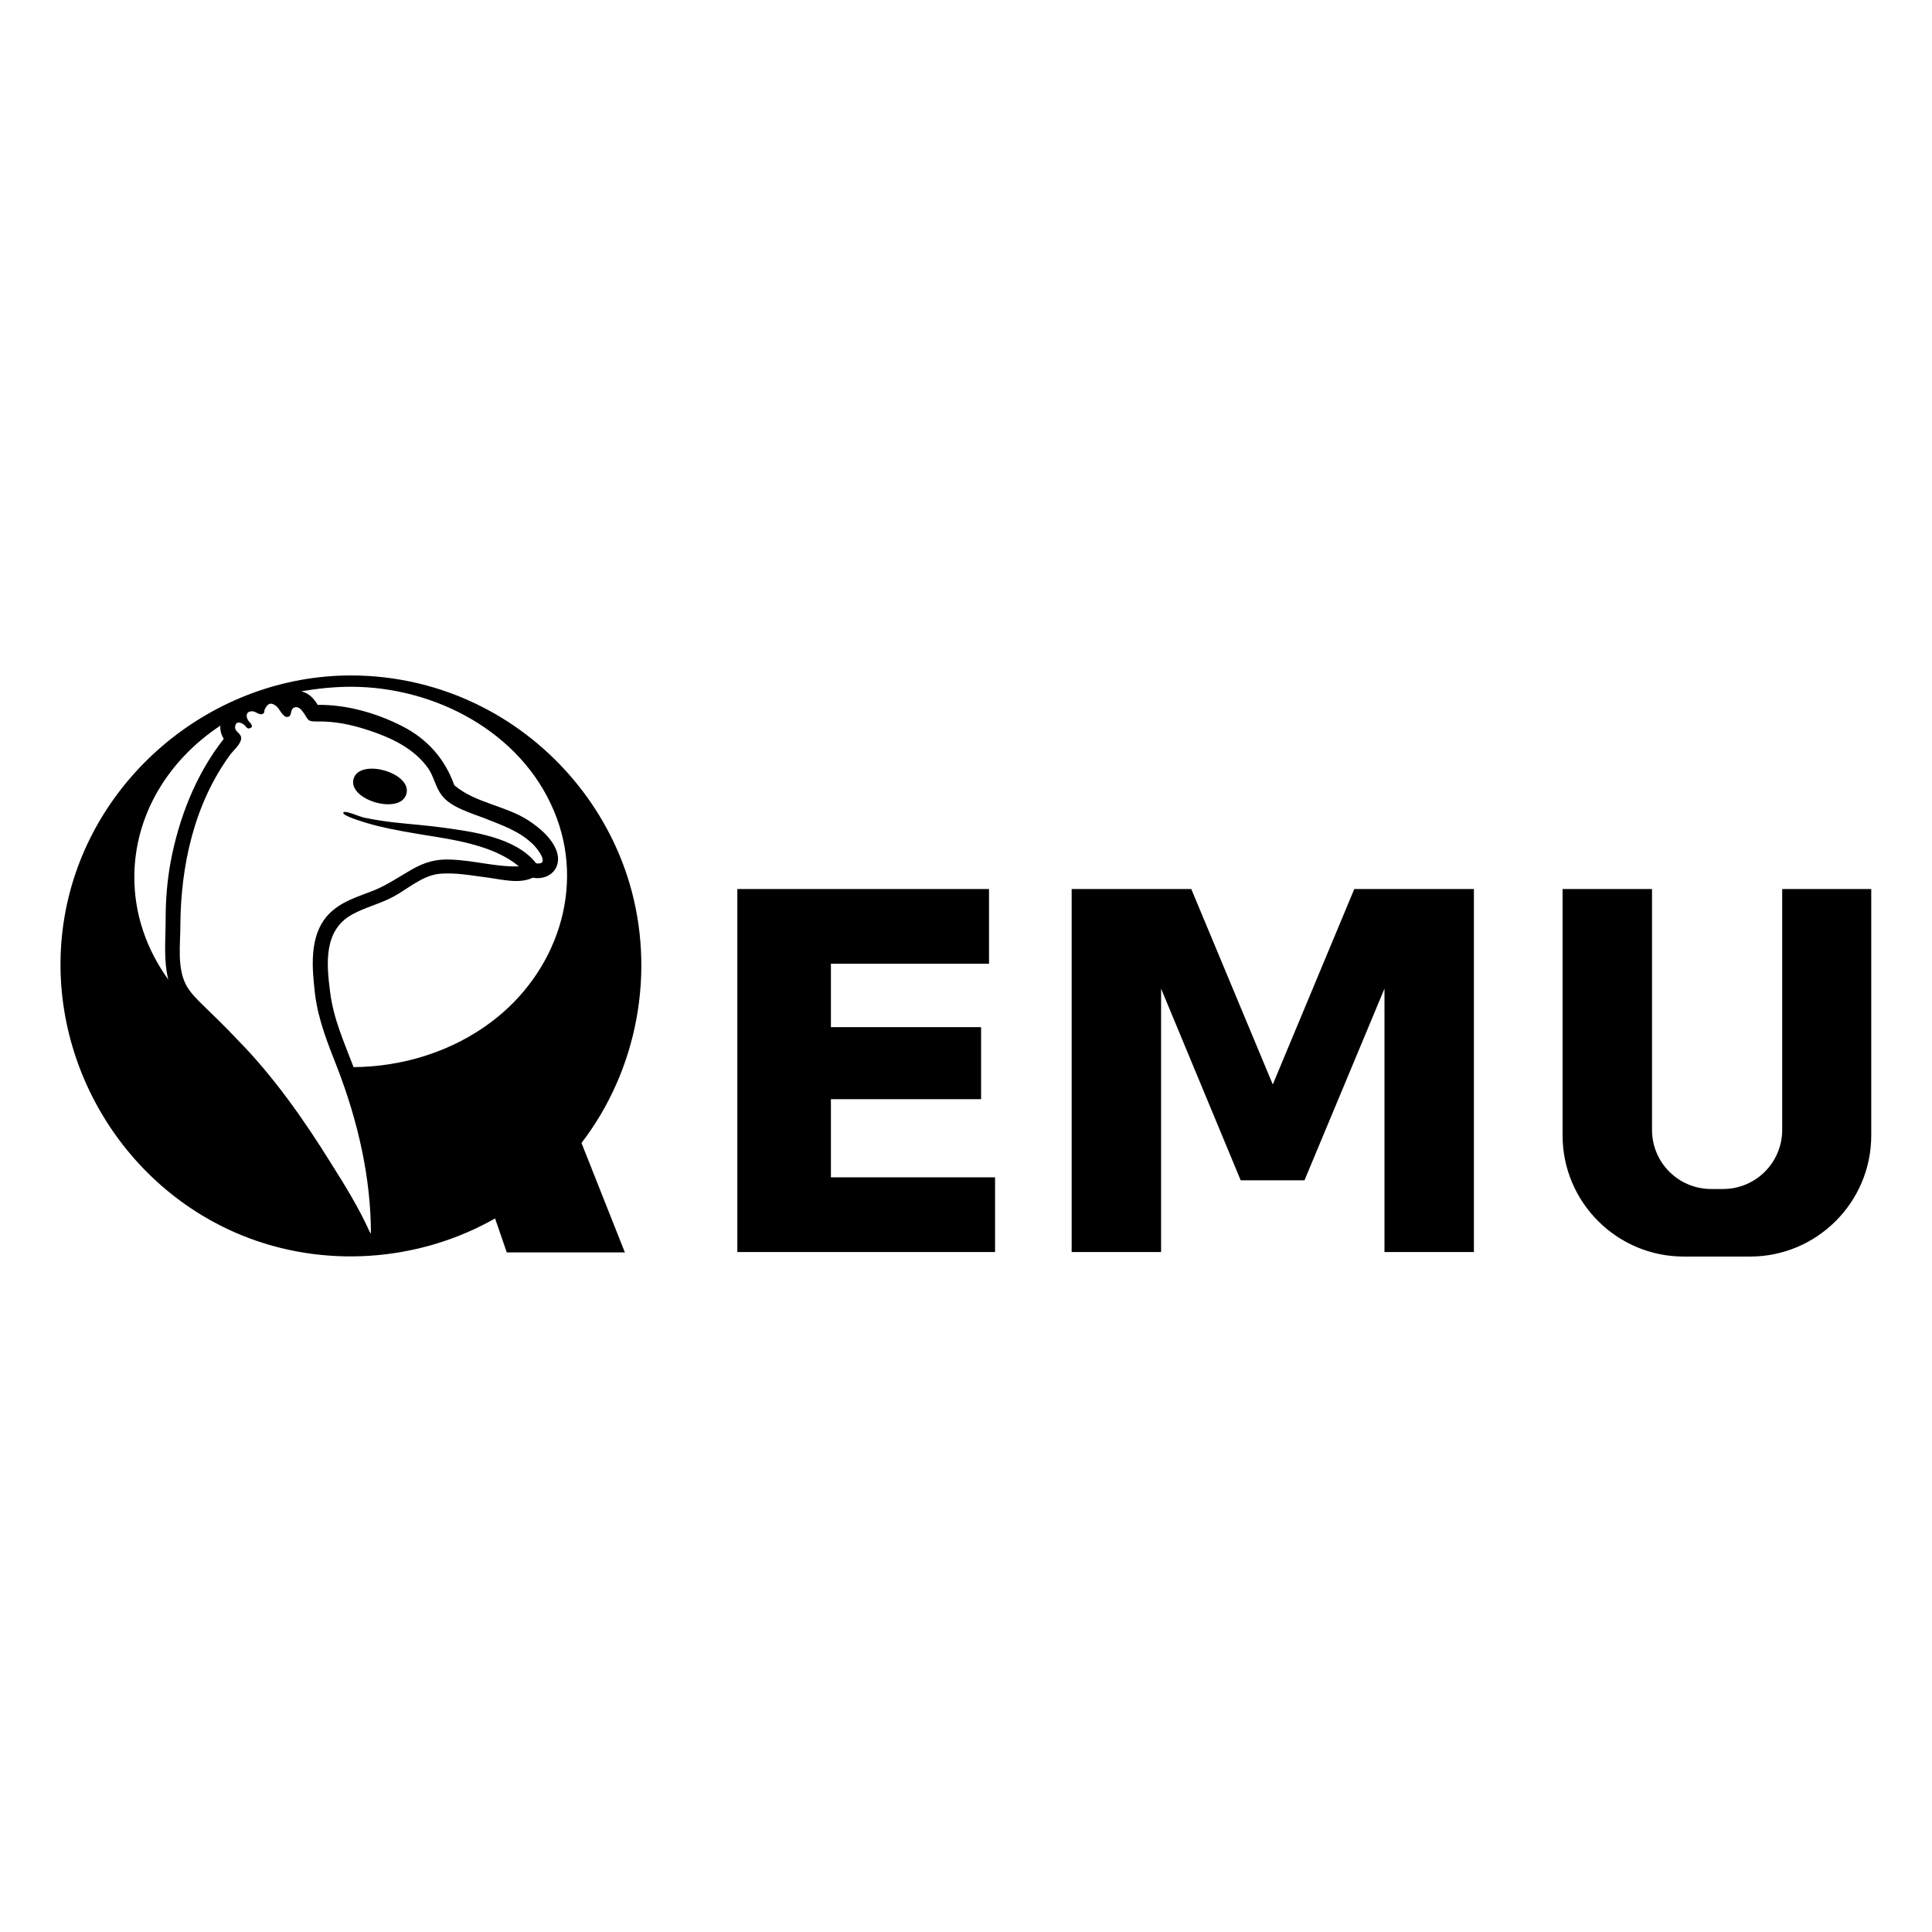 <svg xmlns="http://www.w3.org/2000/svg" viewBox="0 0 512 512"><path d="M220.2 291.3H260v-19.1h-39.8v-16.8h41.9v-19.8h-66.7v96.2h68.3V312h-43.5zM472.3 235.6v63.8c0 8.7-7 15.7-15.7 15.7h-3.1c-8.7 0-15.7-7-15.7-15.7v-63.8h-23.7v65.3c0 17.7 14.4 32.1 32.1 32.1h17.6c17.7 0 32.1-14.4 32.1-32.1v-65.3h-23.6zM337.3 287.4l-21.6-51.8H284v96.2h23.7V262l21.1 50.8h16.9l21.2-50.8v69.8h23.7v-96.2h-31.7zM93 179c-36.4 0-68.7 26.6-75.6 62.3s12.9 72.2 46.5 86c21.7 8.9 46.9 7.2 67.3-4.4l3.1 9h31.3l-11.5-29c14.9-19.4 19.7-45.4 12.7-68.9-6-20.1-20.3-37.1-38.9-46.6C117 181.8 105 179 93 179zm0 3c22.2 0 45 11.9 53.8 32.9 8.6 20.4.6 43.1-16.7 56-10.4 7.8-23.4 11.8-36.4 11.9-2.5-6.6-5.3-12.7-6.2-19.8-1-7.6-1.8-16.5 5.9-20.7 3.5-1.9 7.4-2.8 10.9-4.7 3.7-2 7.6-5.5 11.9-6s9.1.5 13.3 1c3.7.5 8.1 1.7 11.7 0 4.4.8 7.9-2.6 6.3-7.1-1.3-3.5-4.6-6.2-7.5-8.1-6-3.9-14.1-4.6-19.6-9.3-2.5-7-7.1-12.2-13.7-15.6-6.8-3.5-14.8-5.8-22.5-5.7-.8-1.3-2.1-3.1-4.4-3.6 4.2-.7 8.6-1.2 13.2-1.2zm-57.4 50.5c0-16.4 8.9-31 22.8-40.2-.1 1 .1 2.2.9 3.5-7.4 9.4-11.9 21-14.1 32.7-.9 5-1.3 9.9-1.3 15 0 5.3-.6 11 .7 16.1-5.7-7.9-9-17.2-9-27.1zm62.3 93.8c-2.8-6.2-6.5-12.2-10.1-17.9-7.2-11.6-15.4-23.3-25-33-3-3.2-6.2-6.3-9.4-9.4-1.5-1.5-3.1-3.1-4.1-5-2.4-4.6-1.5-10.8-1.5-15.8.1-15.9 3.7-32.2 13.2-45.2.9-1.2 3.1-3 2.9-4.6-.2-1.2-1.7-1.5-1.6-2.8.2-1.5 1.3-1.3 2.3-.6.6.4.8 1.3 1.6 1 1.4-.5-.2-1.6-.5-2.2-.7-1.3-.3-2.4 1.3-2.3.8.1 1.8 1.1 2.6.7.7-.4.3-.7.6-1.3.7-1.3 1.4-2 3-.8.8.6 1.8 3.1 3 2.9 1.3-.2.6-1.8 1.6-2.4 1.2-.7 2.2.6 2.8 1.5 1.2 1.8.9 2.1 3.3 2.1 4.8-.1 9.1.8 13.7 2.3 6.1 2 12.3 4.9 16 10.3 1.4 2.1 1.9 5 3.5 7 2.3 3.1 7.8 4.7 11.2 6 4.7 1.9 9.4 3.4 13.1 7.1 1 1 4.5 5.4.7 4.9-5.4-6.9-16.8-8.4-24.9-9.5-4.4-.6-8.8-.9-13.2-1.4-2.5-.3-5-.7-7.4-1.2-1.1-.2-4.7-1.8-5.4-1.5-1.2.5 2.4 1.7 2.9 1.9 2 .7 4 1.3 6 1.8 4.1 1 8.3 1.7 12.5 2.4 8.1 1.3 18.4 2.8 24.9 8.3-5.9.2-12-1.6-18-1.8-4-.2-7 .7-10.5 2.7-3.3 1.9-6.5 4.1-10 5.5-4.3 1.7-8.7 2.9-12 6.4-5.2 5.6-4.3 14.2-3.5 21.2.9 6.9 3.4 13 5.9 19.4 5.4 14 8.9 29 8.9 44-.1-.2-.2-.4-.4-.7z"/><path d="M93.7 206.4c1.6-5.6 15.6-1.6 14 4-1.6 5.7-15.6 1.6-14-4z"/></svg>
